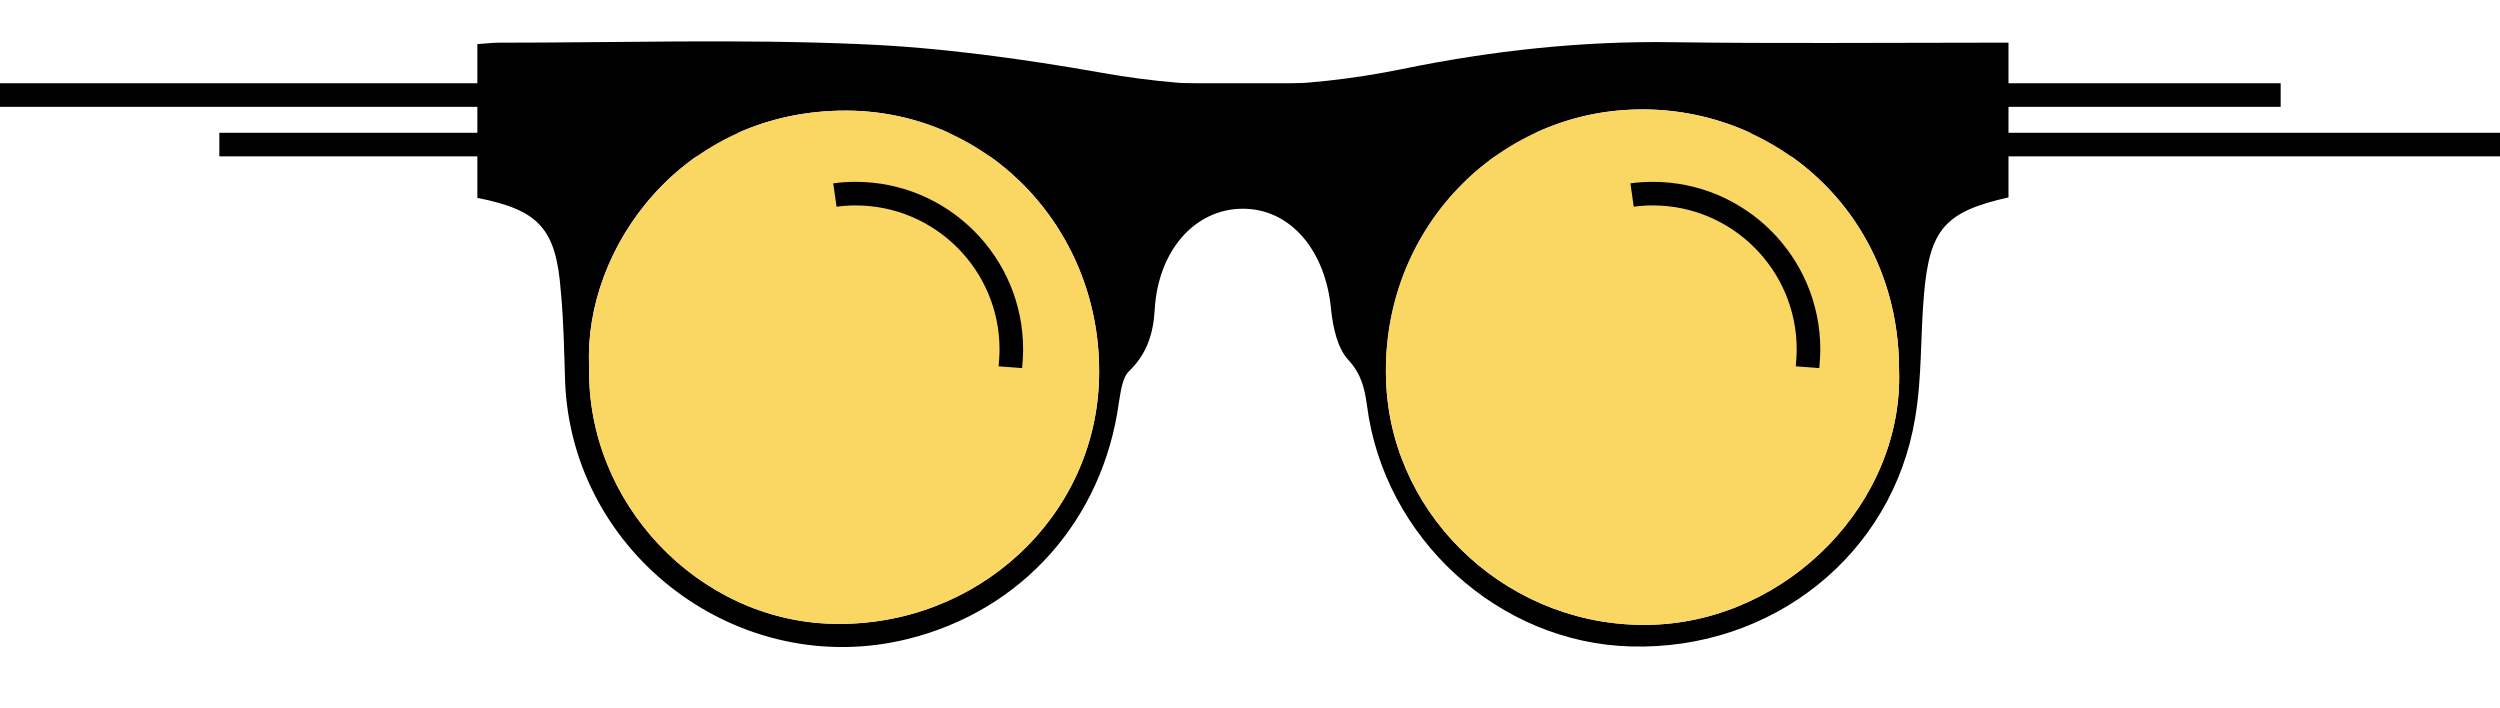 <svg xmlns="http://www.w3.org/2000/svg" viewBox="0 0 530 132.3" height="150px">
  <path d="M101.2 33.1V.5c1.6-.1 3.1-.3 4.5-.3 25.5 0 51-.8 76.5.3 17.2.7 34.5 3.1 51.5 6.1 21.3 3.8 42.4 3.5 63.5-.8 19-3.9 38.1-6 57.5-5.7 21.8.3 43.7.1 65.5.1h5.6V33c-13.4 3-16.7 6.7-17.9 20.4-.8 8.8-.4 17.7-1.9 26.4-4.8 29-30.3 49.2-60.2 48.4-28-.7-52.4-22.9-56-51.1-.5-3.6-1.2-6.7-4-9.7-2.3-2.5-3.2-6.9-3.6-10.5-1.1-12.6-8.6-21.5-18.7-21.5-10.2 0-18 8.9-18.7 21.4-.3 5-1.6 9.3-5.4 13-1.5 1.4-1.8 4.4-2.2 6.7-3.4 24.8-20.5 44.1-44.7 50.1-35.7 8.9-71.3-17.8-72.7-54.6-.2-6.3-.3-12.7-.9-19-1-13.4-4.6-17.3-17.7-19.9zm301.4 36.4c0-33.3-26.7-56.4-56.8-55.1-29.5 1.2-53.6 26.6-51.9 58.6 1.6 28.5 26.6 51.5 56.3 50.6 29-.9 53.4-26.1 52.4-54.1zm-277.7-.7c-.6 28.9 23.1 54 51.7 54.6 30.5.7 55.7-22.6 56.4-52.1.8-31-23-56.5-53.4-56.7-35.1-.2-55.9 29.3-54.7 54.2z"/>
  <path fill="none" stroke="#000" stroke-width="5" stroke-miterlimit="10" d="M0 11.3h483.5m-437 10.5H530"/>
  <path fill="#FAD663" d="M402.6 69.5c1 28-23.4 53.2-52.4 54.1-29.7.9-54.7-22.1-56.3-50.6-1.8-32.1 22.4-57.4 51.9-58.6 30-1.3 56.8 21.8 56.8 55.1zm-277.7-.7c-1.2-24.9 19.7-54.4 54.7-54.2 30.4.2 54.2 25.7 53.4 56.7-.7 29.5-25.9 52.8-56.4 52.1-28.7-.7-52.4-25.7-51.7-54.6z"/>
  <path fill="none" stroke="#000" stroke-width="5" stroke-miterlimit="10" d="M346 32.5c1.4-.2 2.9-.3 4.4-.3 18.2 0 33 14.8 33 33 0 1.3-.1 2.5-.2 3.8M177 32.5c1.4-.2 2.9-.3 4.4-.3 18.2 0 33 14.8 33 33 0 1.3-.1 2.5-.2 3.8"/>
</svg>
